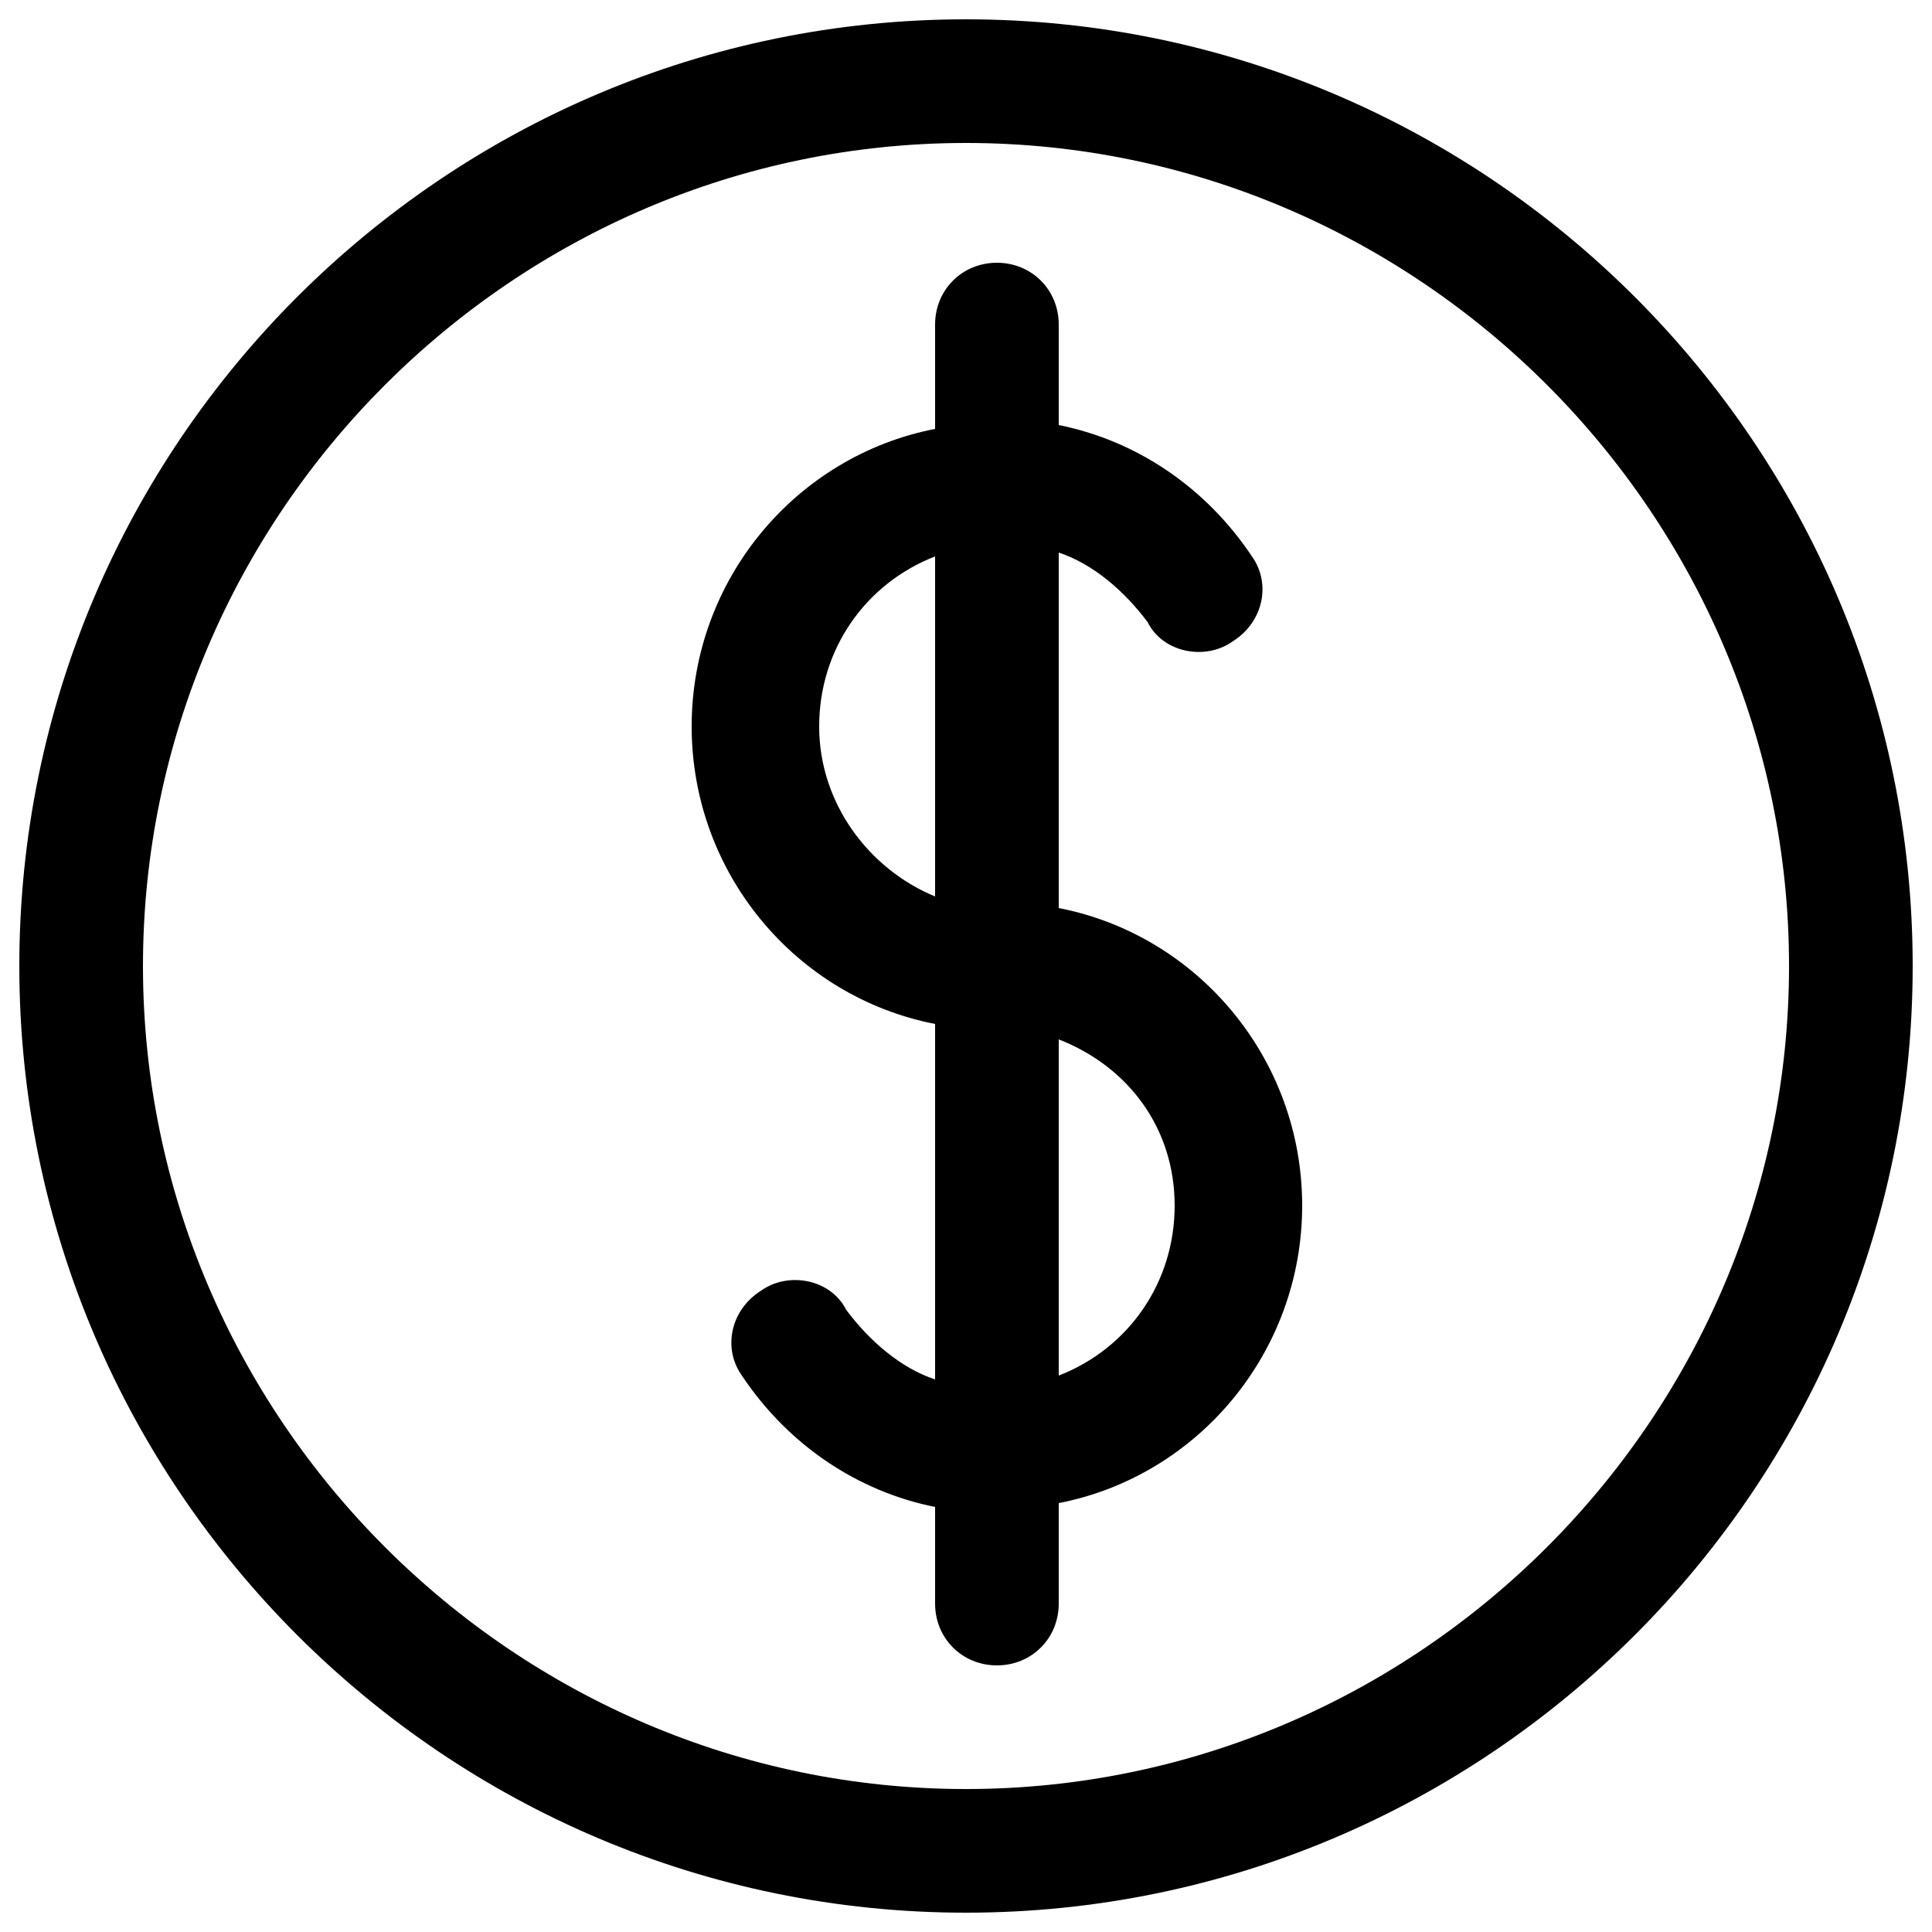 <?xml version="1.0" encoding="utf-8"?>
<!-- Generator: Adobe Illustrator 23.0.4, SVG Export Plug-In . SVG Version: 6.00 Build 0)  -->
<svg version="1.1" id="Capa_1" xmlns="http://www.w3.org/2000/svg" xmlns:xlink="http://www.w3.org/1999/xlink" x="0px" y="0px"
	 viewBox="0 0 50 50" style="enable-background:new 0 0 50 50;" xml:space="preserve">
<style type="text/css">
	.st0{filter:url(#Adobe_OpacityMaskFilter);}
	.st1{fill-rule:evenodd;clip-rule:evenodd;fill:#FFFFFF;}
	.st2{mask:url(#mask-2_2_);}
	.st3{filter:url(#Adobe_OpacityMaskFilter_1_);}
	.st4{mask:url(#mask-4_2_);}
	.st5{fill-rule:evenodd;clip-rule:evenodd;}
	.st6{clip-path:url(#SVGID_2_);}
	.st7{fill-rule:evenodd;clip-rule:evenodd;fill:#669F44;}
	.st8{filter:url(#Adobe_OpacityMaskFilter_2_);}
	.st9{mask:url(#mask-2_1_);}
	.st10{fill:#AEE993;}
	.st11{fill:#669F44;}
	.st12{fill:#E7E7E7;}
	.st13{filter:url(#Adobe_OpacityMaskFilter_3_);}
	.st14{mask:url(#mask-2_3_);}
	.st15{fill:#DE5F16;}
	.st16{fill:#C80120;}
	.st17{fill:#E09C2F;}
	.st18{filter:url(#Adobe_OpacityMaskFilter_4_);}
	.st19{mask:url(#mask-2_4_);}
	.st20{filter:url(#Adobe_OpacityMaskFilter_5_);}
	.st21{mask:url(#mask-4_1_);fill-rule:evenodd;clip-rule:evenodd;fill:#DD6252;}
	.st22{filter:url(#Adobe_OpacityMaskFilter_6_);}
	.st23{mask:url(#mask-2_5_);}
	.st24{fill-rule:evenodd;clip-rule:evenodd;fill:#FDFDFD;}
	.st25{fill-rule:evenodd;clip-rule:evenodd;fill:#90BF5E;}
	.st26{filter:url(#Adobe_OpacityMaskFilter_7_);}
	.st27{mask:url(#mask-2_6_);}
	.st28{fill:url(#Shape_5_);}
	.st29{opacity:0.585;fill-rule:evenodd;clip-rule:evenodd;fill:#6F6F6F;enable-background:new    ;}
	.st30{fill:#6958D2;}
	.st31{fill:#80E1DD;}
	.st32{fill:#DE643E;}
	.st33{fill:#F1F2F5;}
	.st34{filter:url(#Adobe_OpacityMaskFilter_8_);}
	.st35{mask:url(#mask-2_7_);}
</style>
<g id="Symbols_19_">
	<g transform="translate(-7, -7)">
		<g id="Color_11_">
			<g transform="translate(7, 7)">
				<g id="coin">
					<path d="M25,0.5c13.5,0,24.5,11,24.5,24.5S38.5,49.5,25,49.5S0.5,38.5,0.5,25S11.5,0.5,25,0.5z M25,3.7
						C13.3,3.7,3.7,13.3,3.7,25S13.3,46.3,25,46.3S46.3,36.7,46.3,25S36.7,3.7,25,3.7z M25.8,6.8c0.9,0,1.6,0.7,1.6,1.6l0,0V11
						c2,0.4,3.8,1.6,5,3.4c0.5,0.7,0.3,1.7-0.5,2.2c-0.7,0.5-1.8,0.3-2.2-0.5c-0.6-0.8-1.4-1.5-2.3-1.8l0,0v9.2
						c3.6,0.7,6.3,3.9,6.3,7.7c0,3.8-2.7,7-6.3,7.7l0,0v2.6c0,0.9-0.7,1.6-1.6,1.6s-1.6-0.7-1.6-1.6l0,0V39c-2-0.4-3.8-1.6-5-3.4
						c-0.5-0.7-0.3-1.7,0.5-2.2c0.7-0.5,1.8-0.3,2.2,0.5c0.6,0.8,1.4,1.5,2.3,1.8l0,0v-9.2c-3.6-0.7-6.3-3.9-6.3-7.7s2.7-7,6.3-7.7
						l0,0V8.4C24.2,7.5,24.9,6.8,25.8,6.8z M27.4,26.9v8.7c1.8-0.7,3-2.4,3-4.4S29.2,27.6,27.4,26.9L27.4,26.9z M24.2,14.4
						c-1.8,0.7-3,2.4-3,4.4s1.3,3.7,3,4.4l0,0V14.4z"/>
				</g>
			</g>
		</g>
	</g>
</g>
</svg>
